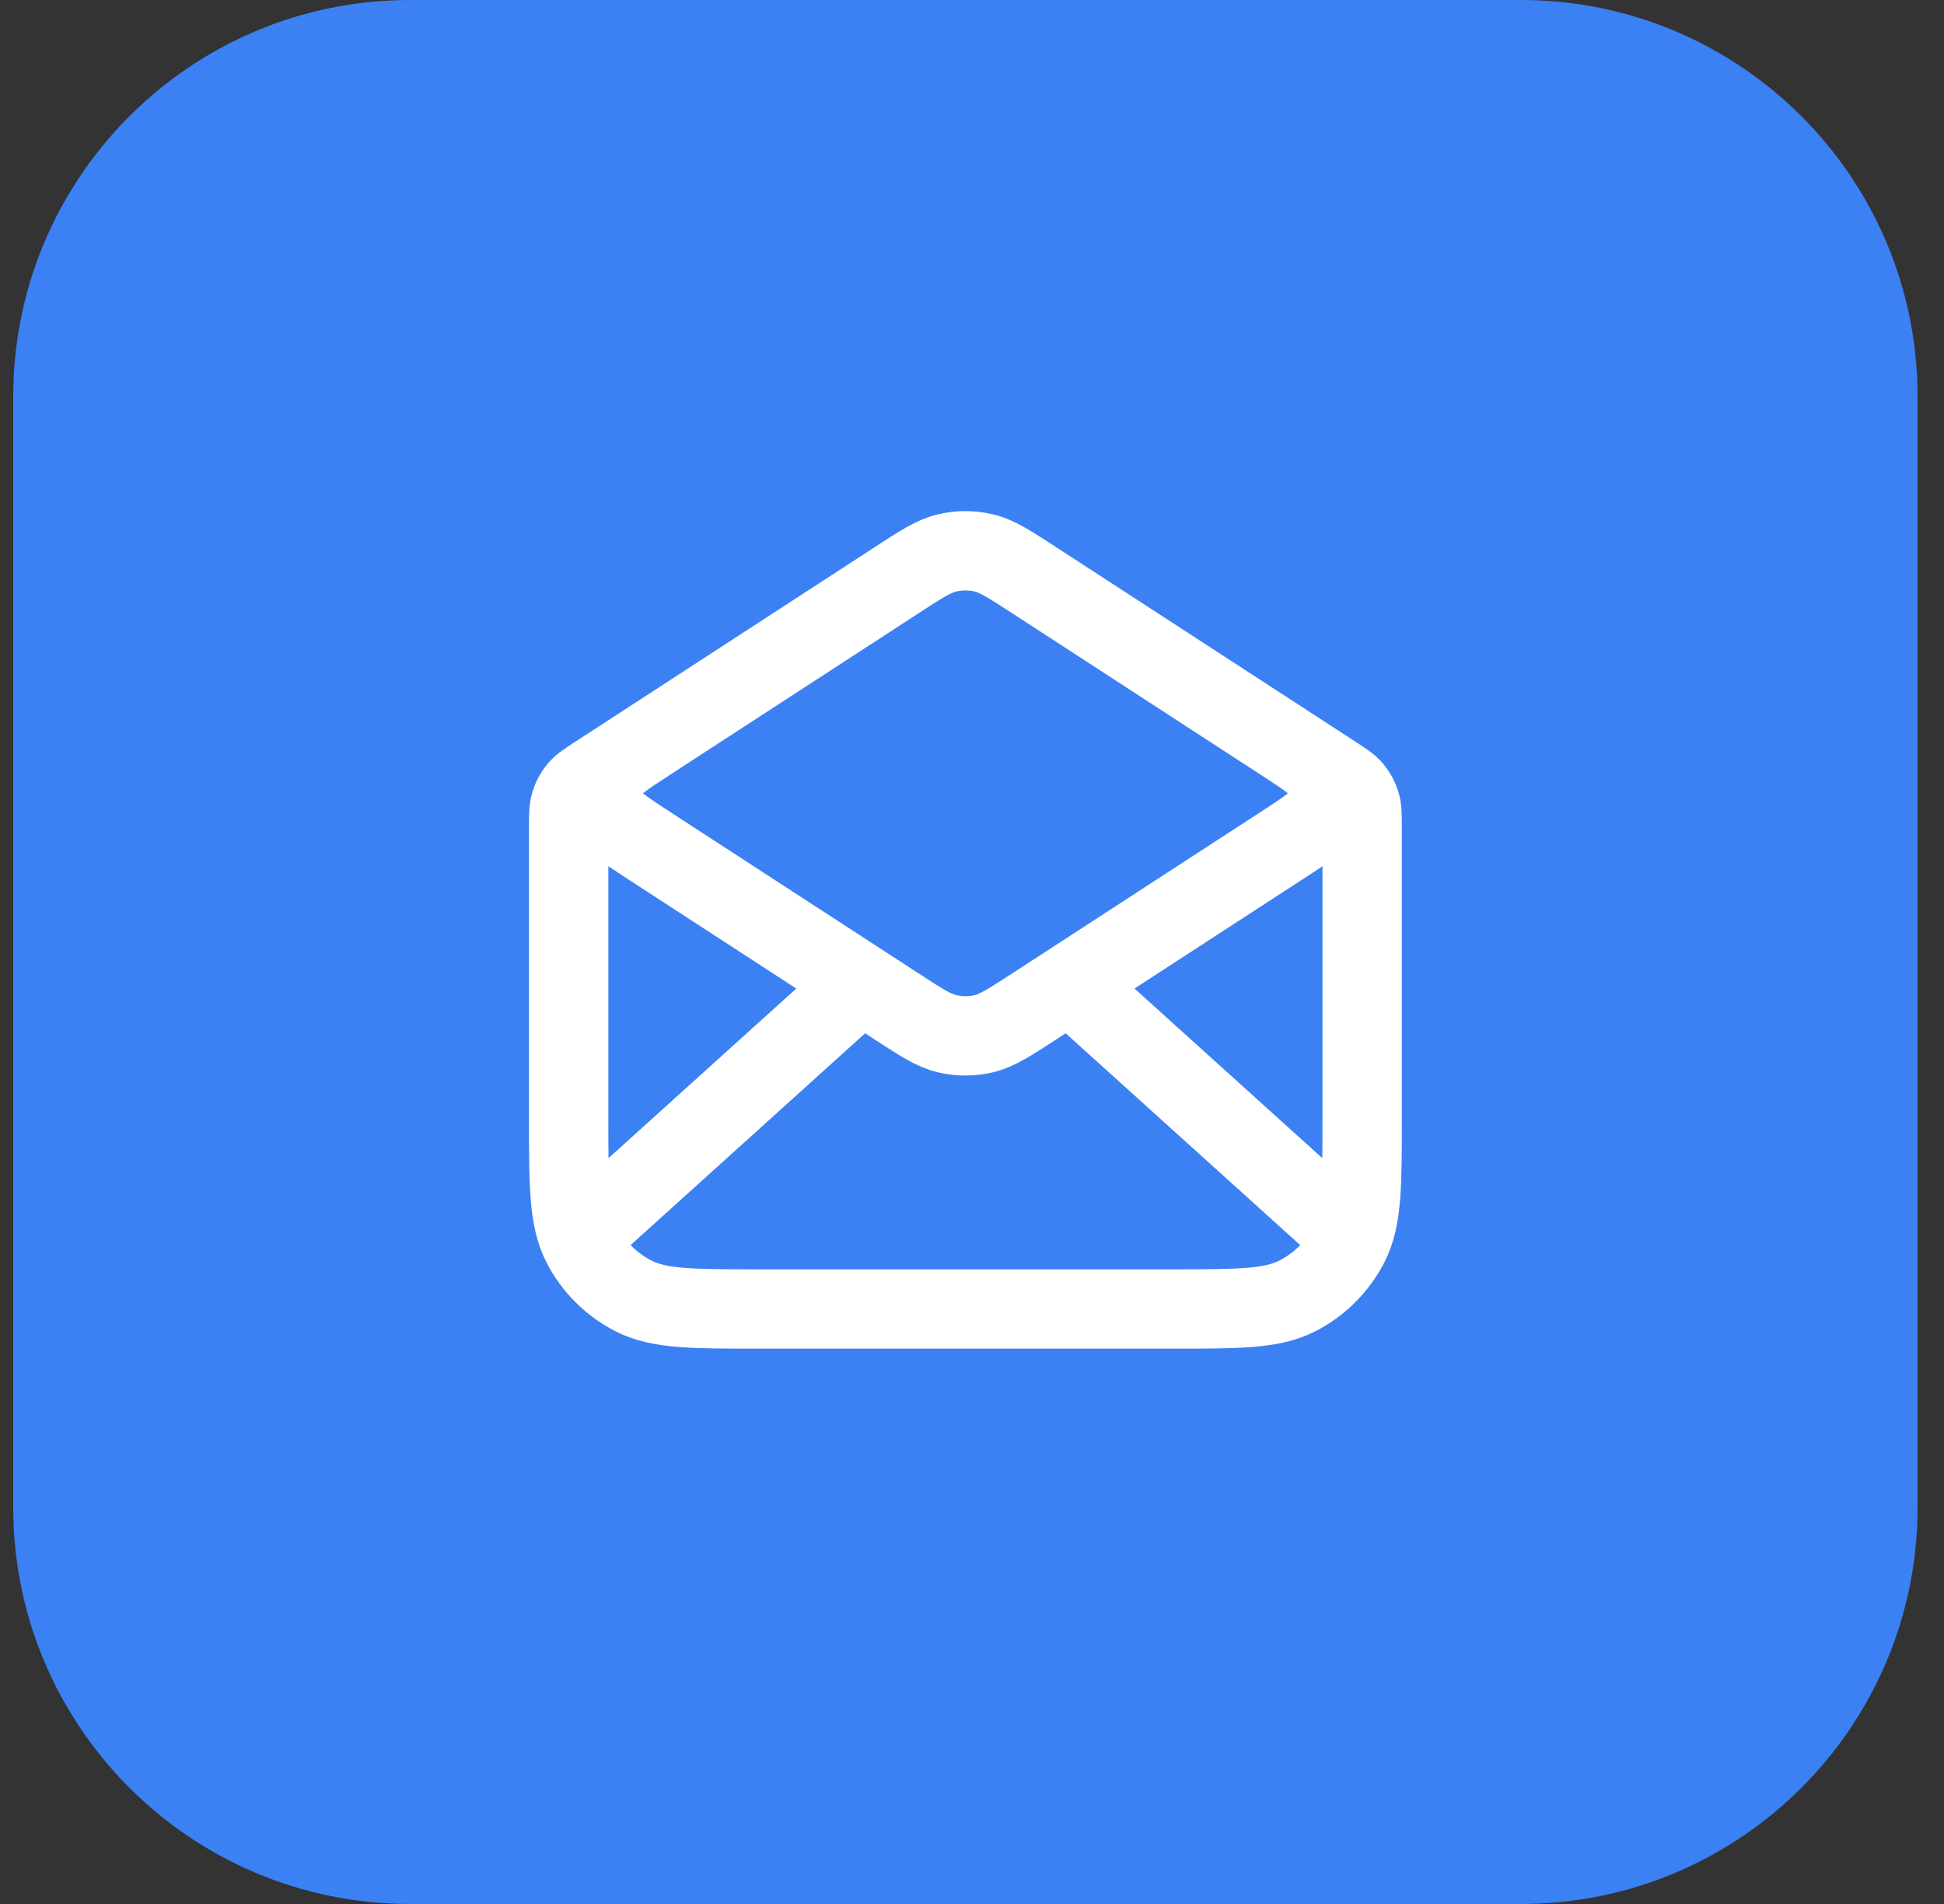 <svg width="49" height="48" viewBox="0 0 49 48" fill="none" xmlns="http://www.w3.org/2000/svg">
<rect x="0" y="0" width="49" height="48" fill="#333333" stroke="none"/>
<path d="M0.333 10C0.333 4.477 4.811 0 10.334 0H38.334C43.856 0 48.334 4.477 48.334 10V38C48.334 43.523 43.856 48 38.334 48H10.334C4.811 48 0.333 43.523 0.333 38V10Z" fill="#3B81F4"/>
<path d="M26.078 14.634L33.605 19.527C33.871 19.7 34.005 19.786 34.101 19.901C34.186 20.003 34.25 20.122 34.289 20.249C34.334 20.392 34.334 20.551 34.334 20.868V28.2C34.334 29.88 34.334 30.72 34.007 31.362C33.719 31.927 33.26 32.385 32.696 32.673C32.054 33 31.214 33 29.534 33H19.134C17.453 33 16.613 33 15.972 32.673C15.407 32.385 14.948 31.927 14.661 31.362C14.334 30.72 14.334 29.88 14.334 28.2V20.868C14.334 20.551 14.334 20.392 14.378 20.249C14.417 20.122 14.481 20.003 14.566 19.901C14.662 19.786 14.796 19.7 15.062 19.527L22.59 14.634M26.078 14.634C25.446 14.223 25.131 14.018 24.791 13.938C24.49 13.868 24.177 13.868 23.877 13.938C23.536 14.018 23.221 14.223 22.59 14.634M26.078 14.634L32.27 18.659C32.958 19.106 33.301 19.329 33.42 19.613C33.525 19.86 33.525 20.14 33.42 20.387C33.301 20.671 32.958 20.894 32.27 21.341L26.078 25.366C25.446 25.777 25.131 25.982 24.791 26.062C24.49 26.132 24.177 26.132 23.877 26.062C23.536 25.982 23.221 25.777 22.59 25.366L16.397 21.341C15.71 20.894 15.366 20.671 15.246 20.387C15.142 20.14 15.142 19.86 15.246 19.613C15.366 19.329 15.71 19.106 16.397 18.659L22.59 14.634M33.834 31L27.191 25M21.476 25L14.834 31" stroke="white" stroke-width="2" stroke-linecap="round" stroke-linejoin="round"/>
</svg>
